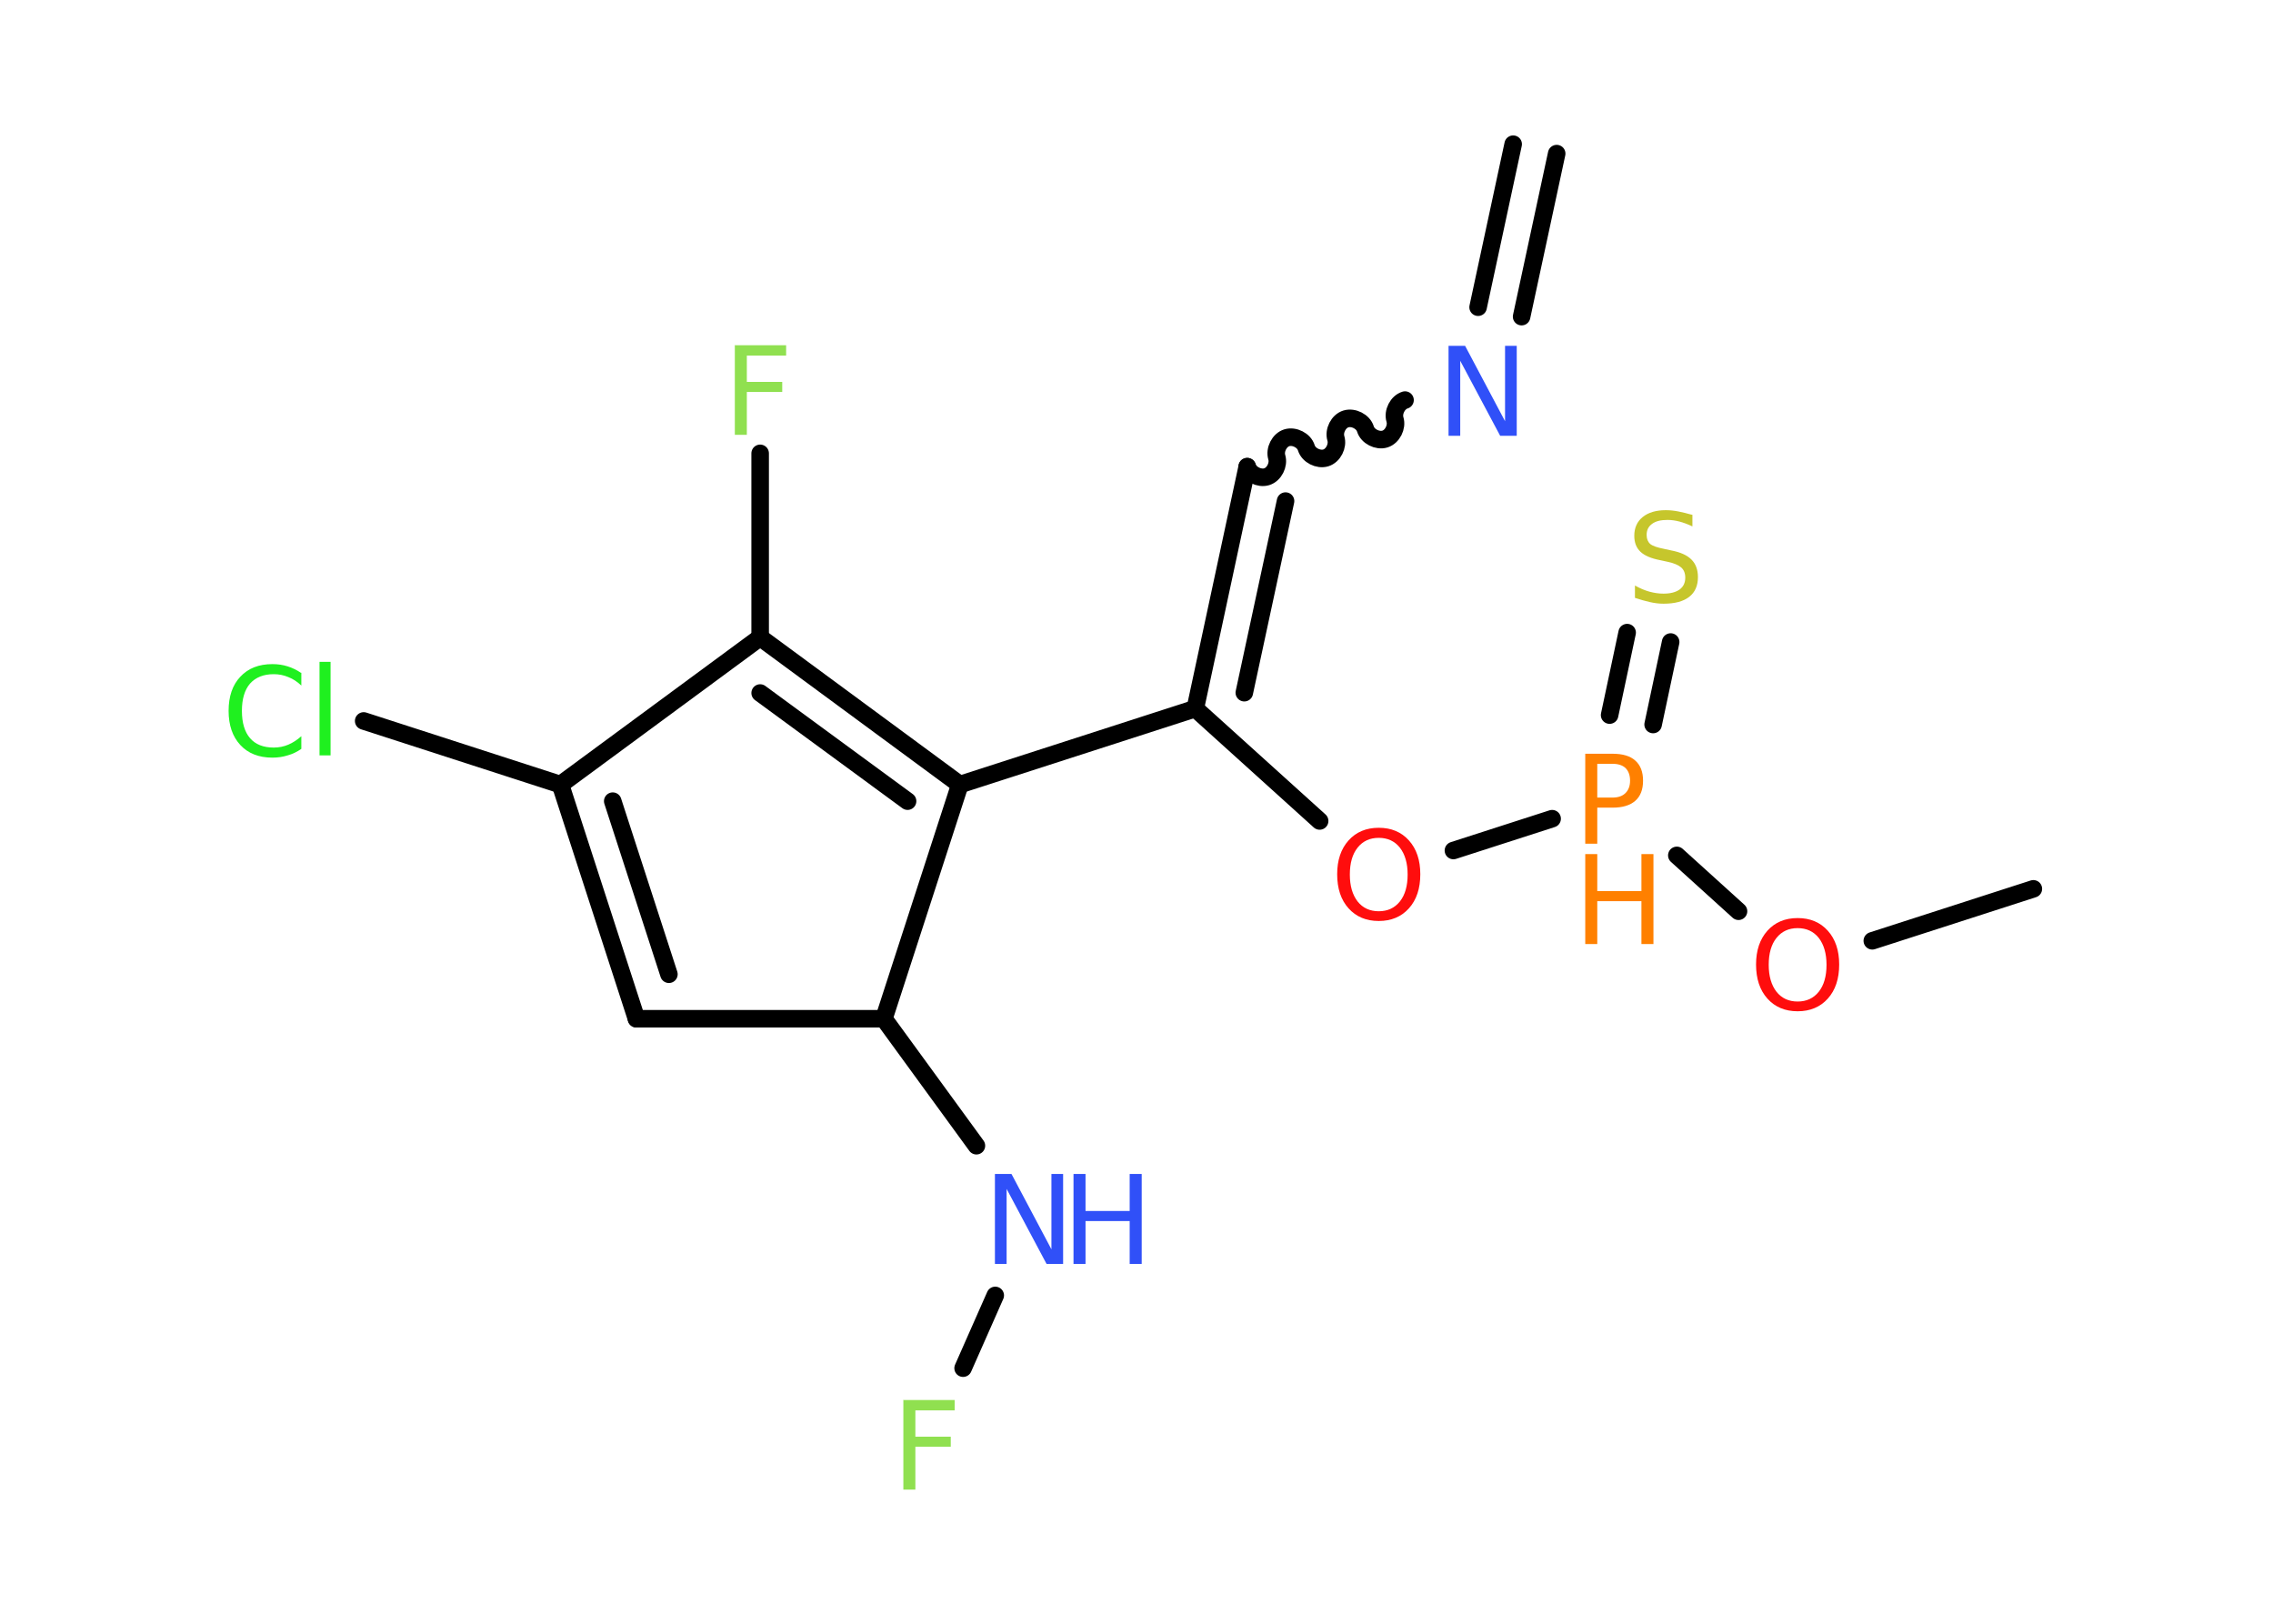 <?xml version='1.0' encoding='UTF-8'?>
<!DOCTYPE svg PUBLIC "-//W3C//DTD SVG 1.1//EN" "http://www.w3.org/Graphics/SVG/1.1/DTD/svg11.dtd">
<svg version='1.2' xmlns='http://www.w3.org/2000/svg' xmlns:xlink='http://www.w3.org/1999/xlink' width='70.0mm' height='50.0mm' viewBox='0 0 70.0 50.0'>
  <desc>Generated by the Chemistry Development Kit (http://github.com/cdk)</desc>
  <g stroke-linecap='round' stroke-linejoin='round' stroke='#000000' stroke-width='.54' fill='#3050F8'>
    <rect x='.0' y='.0' width='70.0' height='50.0' fill='#FFFFFF' stroke='none'/>
    <g id='mol1' class='mol'>
      <g id='mol1bnd1' class='bond'>
        <line x1='47.94' y1='4.73' x2='46.86' y2='9.75'/>
        <line x1='46.6' y1='4.44' x2='45.52' y2='9.46'/>
      </g>
      <path id='mol1bnd2' class='bond' d='M38.41 14.37c.07 .23 .37 .38 .6 .31c.23 -.07 .38 -.37 .31 -.6c-.07 -.23 .08 -.53 .31 -.6c.23 -.07 .53 .08 .6 .31c.07 .23 .37 .38 .6 .31c.23 -.07 .38 -.37 .31 -.6c-.07 -.23 .08 -.53 .31 -.6c.23 -.07 .53 .08 .6 .31c.07 .23 .37 .38 .6 .31c.23 -.07 .38 -.37 .31 -.6c-.07 -.23 .08 -.53 .31 -.6' fill='none' stroke='#000000' stroke-width='.54'/>
      <g id='mol1bnd3' class='bond'>
        <line x1='38.41' y1='14.37' x2='36.81' y2='21.82'/>
        <line x1='39.59' y1='15.43' x2='38.32' y2='21.33'/>
      </g>
      <line id='mol1bnd4' class='bond' x1='36.81' y1='21.82' x2='40.64' y2='25.28'/>
      <line id='mol1bnd5' class='bond' x1='44.76' y1='26.19' x2='47.8' y2='25.21'/>
      <g id='mol1bnd6' class='bond'>
        <line x1='49.57' y1='22.02' x2='50.11' y2='19.48'/>
        <line x1='50.91' y1='22.31' x2='51.45' y2='19.77'/>
      </g>
      <line id='mol1bnd7' class='bond' x1='51.64' y1='26.34' x2='53.54' y2='28.06'/>
      <line id='mol1bnd8' class='bond' x1='57.66' y1='28.97' x2='62.62' y2='27.37'/>
      <line id='mol1bnd9' class='bond' x1='36.81' y1='21.82' x2='29.56' y2='24.16'/>
      <g id='mol1bnd10' class='bond'>
        <line x1='29.56' y1='24.16' x2='23.41' y2='19.63'/>
        <line x1='27.95' y1='24.67' x2='23.41' y2='21.34'/>
      </g>
      <line id='mol1bnd11' class='bond' x1='23.41' y1='19.63' x2='23.41' y2='13.96'/>
      <line id='mol1bnd12' class='bond' x1='23.41' y1='19.63' x2='17.26' y2='24.16'/>
      <line id='mol1bnd13' class='bond' x1='17.26' y1='24.16' x2='11.2' y2='22.2'/>
      <g id='mol1bnd14' class='bond'>
        <line x1='17.26' y1='24.16' x2='19.6' y2='31.37'/>
        <line x1='18.87' y1='24.67' x2='20.6' y2='30.0'/>
      </g>
      <line id='mol1bnd15' class='bond' x1='19.6' y1='31.37' x2='27.22' y2='31.37'/>
      <line id='mol1bnd16' class='bond' x1='29.56' y1='24.16' x2='27.22' y2='31.37'/>
      <line id='mol1bnd17' class='bond' x1='27.22' y1='31.37' x2='30.07' y2='35.28'/>
      <line id='mol1bnd18' class='bond' x1='30.65' y1='39.89' x2='29.66' y2='42.13'/>
      <path id='mol1atm2' class='atom' d='M44.62 10.65h.5l1.23 2.32v-2.32h.36v2.77h-.51l-1.23 -2.31v2.31h-.36v-2.77z' stroke='none'/>
      <path id='mol1atm5' class='atom' d='M42.46 25.8q-.41 .0 -.65 .3q-.24 .3 -.24 .83q.0 .52 .24 .83q.24 .3 .65 .3q.41 .0 .65 -.3q.24 -.3 .24 -.83q.0 -.52 -.24 -.83q-.24 -.3 -.65 -.3zM42.46 25.49q.58 .0 .93 .39q.35 .39 .35 1.04q.0 .66 -.35 1.05q-.35 .39 -.93 .39q-.58 .0 -.93 -.39q-.35 -.39 -.35 -1.05q.0 -.65 .35 -1.04q.35 -.39 .93 -.39z' stroke='none' fill='#FF0D0D'/>
      <g id='mol1atm6' class='atom'>
        <path d='M49.19 23.52v1.04h.47q.26 .0 .4 -.14q.14 -.14 .14 -.38q.0 -.25 -.14 -.39q-.14 -.13 -.4 -.13h-.47zM48.82 23.21h.84q.47 .0 .7 .21q.24 .21 .24 .62q.0 .41 -.24 .62q-.24 .21 -.7 .21h-.47v1.11h-.37v-2.77z' stroke='none' fill='#FF8000'/>
        <path d='M48.82 26.3h.37v1.14h1.36v-1.14h.37v2.77h-.37v-1.32h-1.36v1.32h-.37v-2.77z' stroke='none' fill='#FF8000'/>
      </g>
      <path id='mol1atm7' class='atom' d='M52.12 15.85v.36q-.21 -.1 -.4 -.15q-.19 -.05 -.37 -.05q-.31 .0 -.47 .12q-.17 .12 -.17 .34q.0 .18 .11 .28q.11 .09 .42 .15l.23 .05q.42 .08 .62 .28q.2 .2 .2 .54q.0 .4 -.27 .61q-.27 .21 -.79 .21q-.2 .0 -.42 -.05q-.22 -.05 -.46 -.13v-.38q.23 .13 .45 .19q.22 .06 .43 .06q.32 .0 .5 -.13q.17 -.13 .17 -.36q.0 -.21 -.13 -.32q-.13 -.11 -.41 -.17l-.23 -.05q-.42 -.08 -.61 -.26q-.19 -.18 -.19 -.49q.0 -.37 .26 -.58q.26 -.21 .71 -.21q.19 .0 .39 .04q.2 .04 .41 .1z' stroke='none' fill='#C6C62C'/>
      <path id='mol1atm8' class='atom' d='M55.36 28.58q-.41 .0 -.65 .3q-.24 .3 -.24 .83q.0 .52 .24 .83q.24 .3 .65 .3q.41 .0 .65 -.3q.24 -.3 .24 -.83q.0 -.52 -.24 -.83q-.24 -.3 -.65 -.3zM55.36 28.27q.58 .0 .93 .39q.35 .39 .35 1.04q.0 .66 -.35 1.05q-.35 .39 -.93 .39q-.58 .0 -.93 -.39q-.35 -.39 -.35 -1.05q.0 -.65 .35 -1.04q.35 -.39 .93 -.39z' stroke='none' fill='#FF0D0D'/>
      <path id='mol1atm12' class='atom' d='M22.62 10.63h1.59v.32h-1.21v.81h1.09v.31h-1.09v1.32h-.37v-2.77z' stroke='none' fill='#90E050'/>
      <path id='mol1atm14' class='atom' d='M9.28 20.71v.4q-.19 -.18 -.4 -.26q-.21 -.09 -.45 -.09q-.47 .0 -.73 .29q-.25 .29 -.25 .84q.0 .55 .25 .84q.25 .29 .73 .29q.24 .0 .45 -.09q.21 -.09 .4 -.26v.39q-.2 .14 -.42 .2q-.22 .07 -.47 .07q-.63 .0 -.99 -.39q-.36 -.39 -.36 -1.05q.0 -.67 .36 -1.05q.36 -.39 .99 -.39q.25 .0 .47 .07q.22 .07 .41 .2zM9.84 20.38h.34v2.88h-.34v-2.88z' stroke='none' fill='#1FF01F'/>
      <g id='mol1atm17' class='atom'>
        <path d='M30.65 36.15h.5l1.23 2.32v-2.32h.36v2.77h-.51l-1.23 -2.31v2.31h-.36v-2.77z' stroke='none'/>
        <path d='M33.06 36.15h.37v1.14h1.36v-1.14h.37v2.77h-.37v-1.32h-1.36v1.32h-.37v-2.77z' stroke='none'/>
      </g>
      <path id='mol1atm18' class='atom' d='M27.81 43.11h1.59v.32h-1.21v.81h1.09v.31h-1.09v1.32h-.37v-2.77z' stroke='none' fill='#90E050'/>
    </g>
  </g>
</svg>
